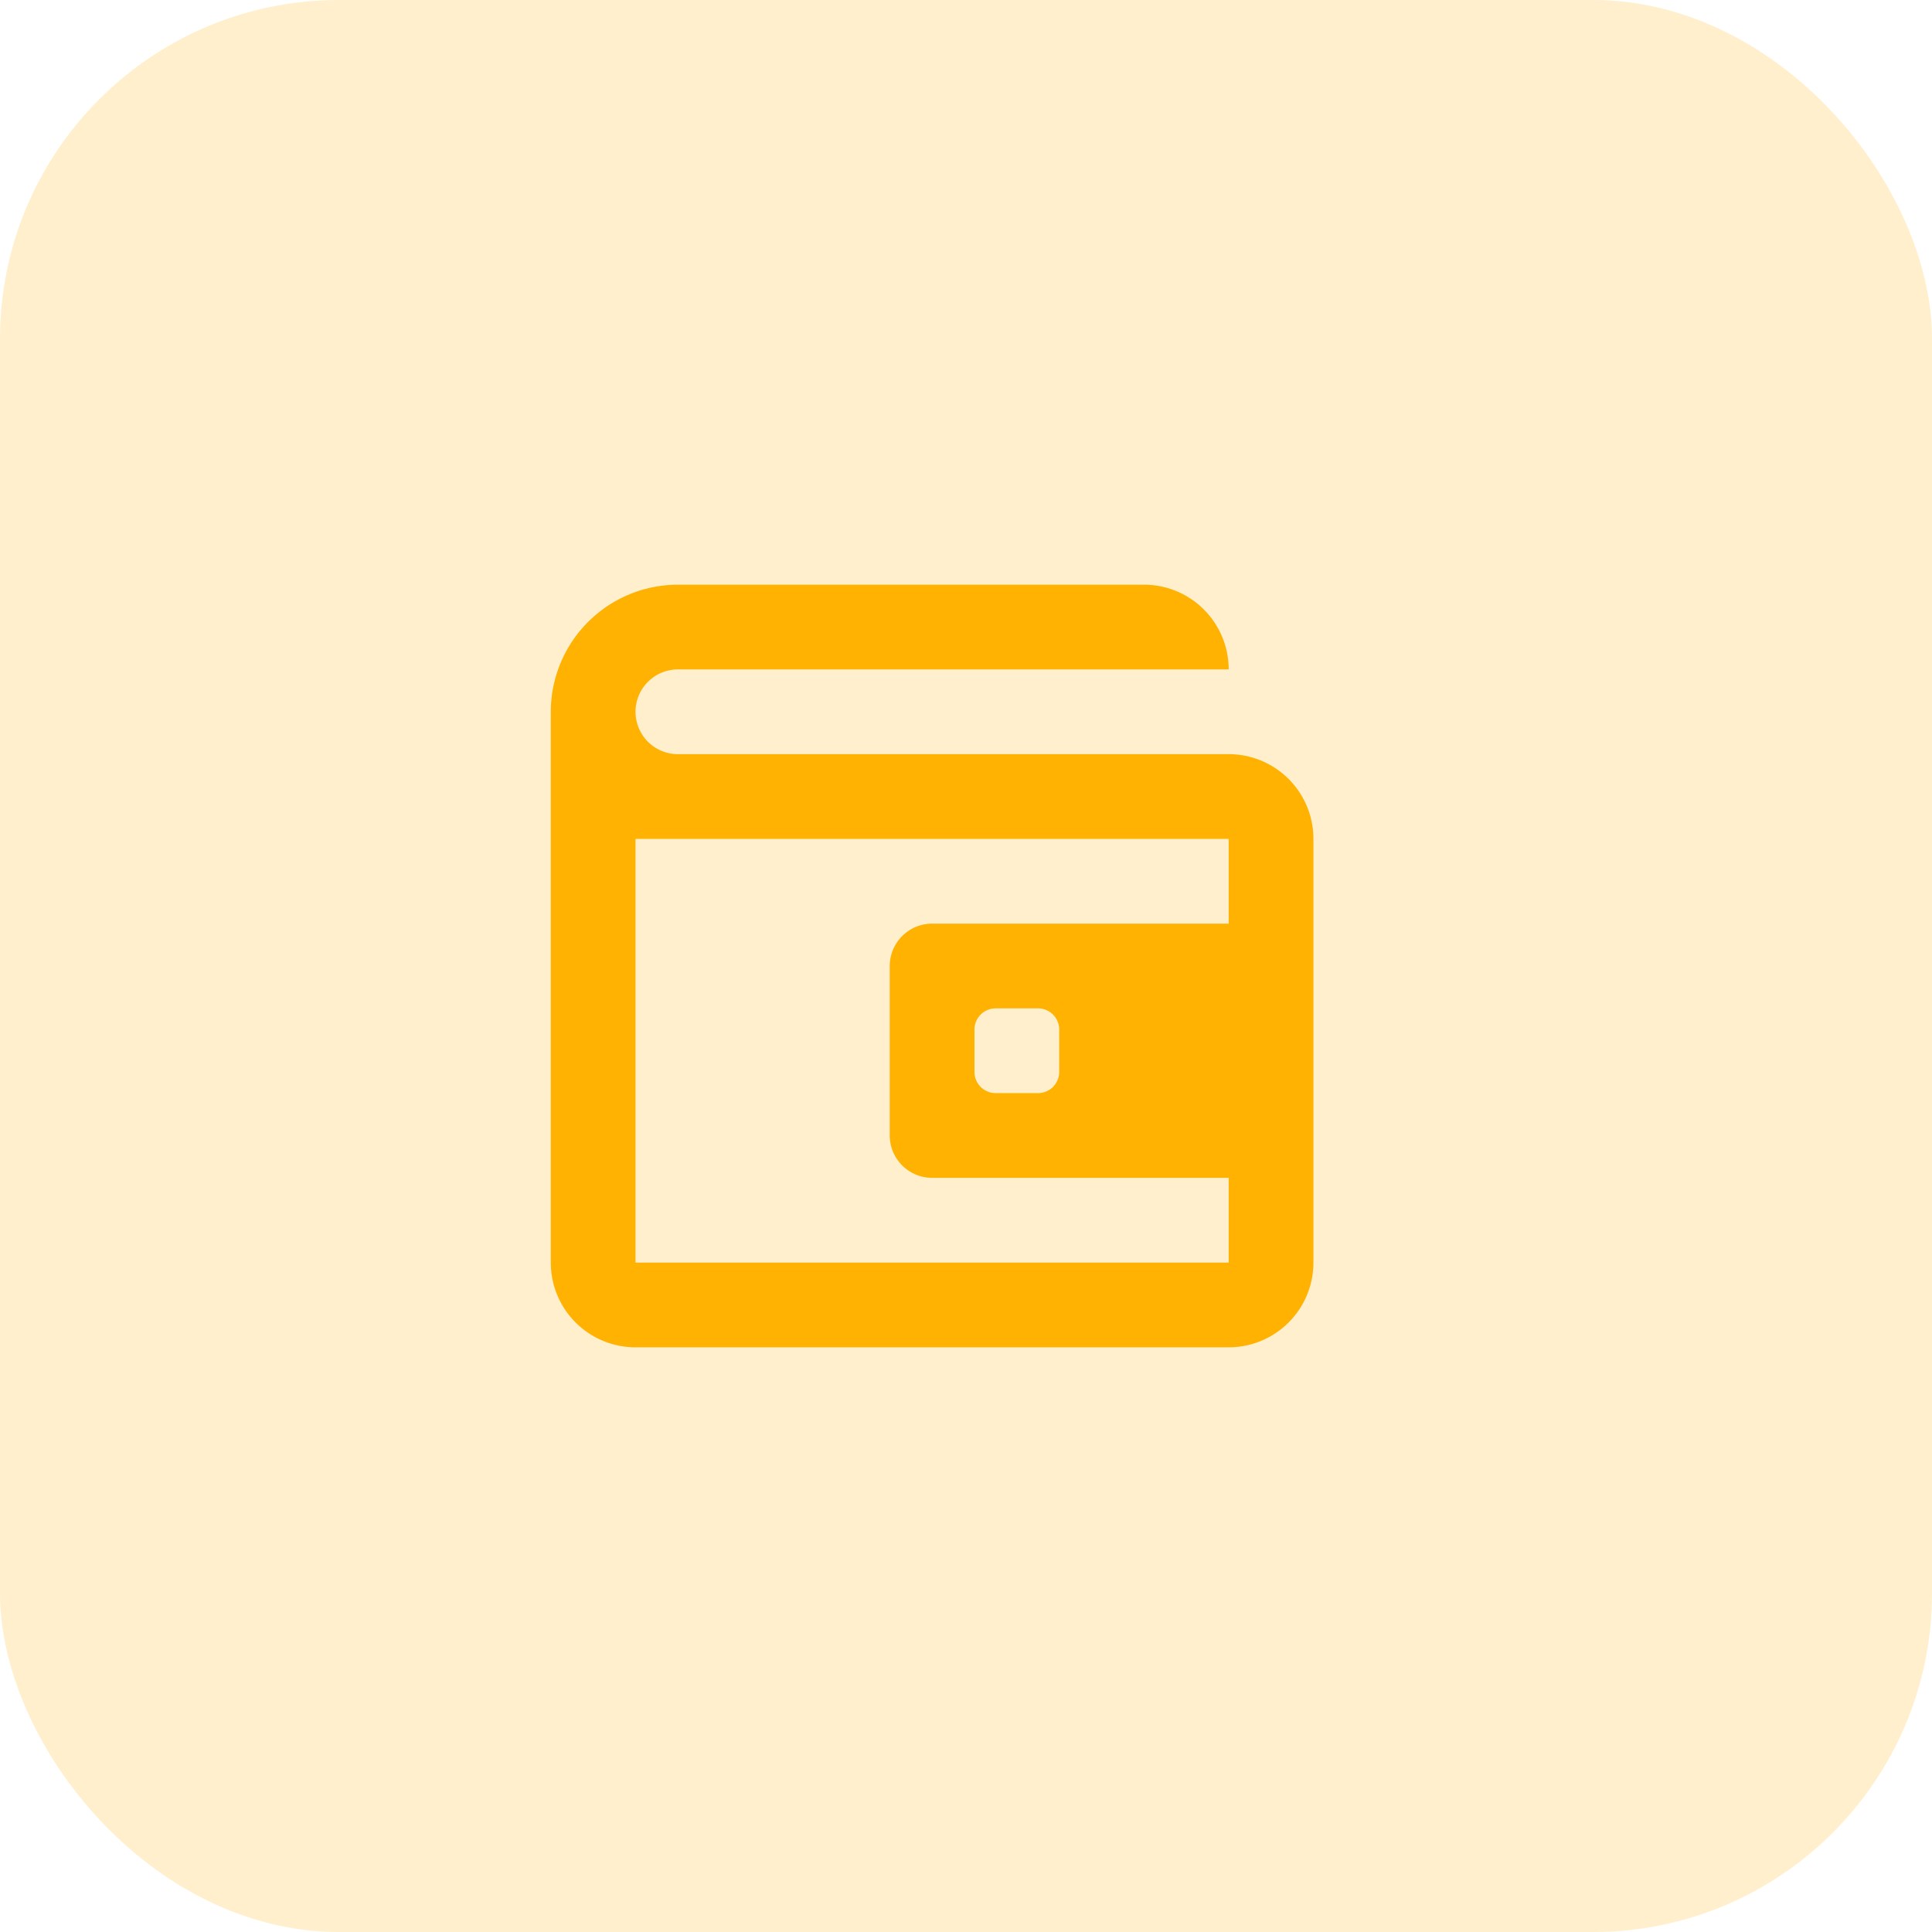 <svg xmlns="http://www.w3.org/2000/svg" width="57" height="57" viewBox="0 0 57 57">
  <g id="Сгруппировать_7151" data-name="Сгруппировать 7151" transform="translate(-518.5 -2963)">
    <rect id="Rectangle_63" data-name="Rectangle 63" width="57" height="57" rx="10" transform="translate(518.5 2963)" fill="#ffb201" opacity="0.2"/>
    <g id="wallet_outlined" transform="translate(531 2976.5)">
      <path id="Icon_color" data-name="Icon color" d="M23.75,26.25H6.25a2.5,2.5,0,0,1-2.5-2.5V7.5A3.754,3.754,0,0,1,7.5,3.75H21.25a2.5,2.5,0,0,1,2.5,2.5H7.5a1.25,1.25,0,0,0,0,2.5H23.75a2.5,2.5,0,0,1,2.5,2.5v12.5A2.5,2.5,0,0,1,23.75,26.25Zm-17.5-15v12.5h17.5v-2.5H15A1.252,1.252,0,0,1,13.75,20V15A1.252,1.252,0,0,1,15,13.75h8.75v-2.5Zm10.625,5a.625.625,0,0,0-.625.625v1.25a.625.625,0,0,0,.625.625h1.25a.625.625,0,0,0,.625-.625v-1.25a.625.625,0,0,0-.625-.625Z" fill="#ffb201"/>
    </g>
  </g>
</svg>
